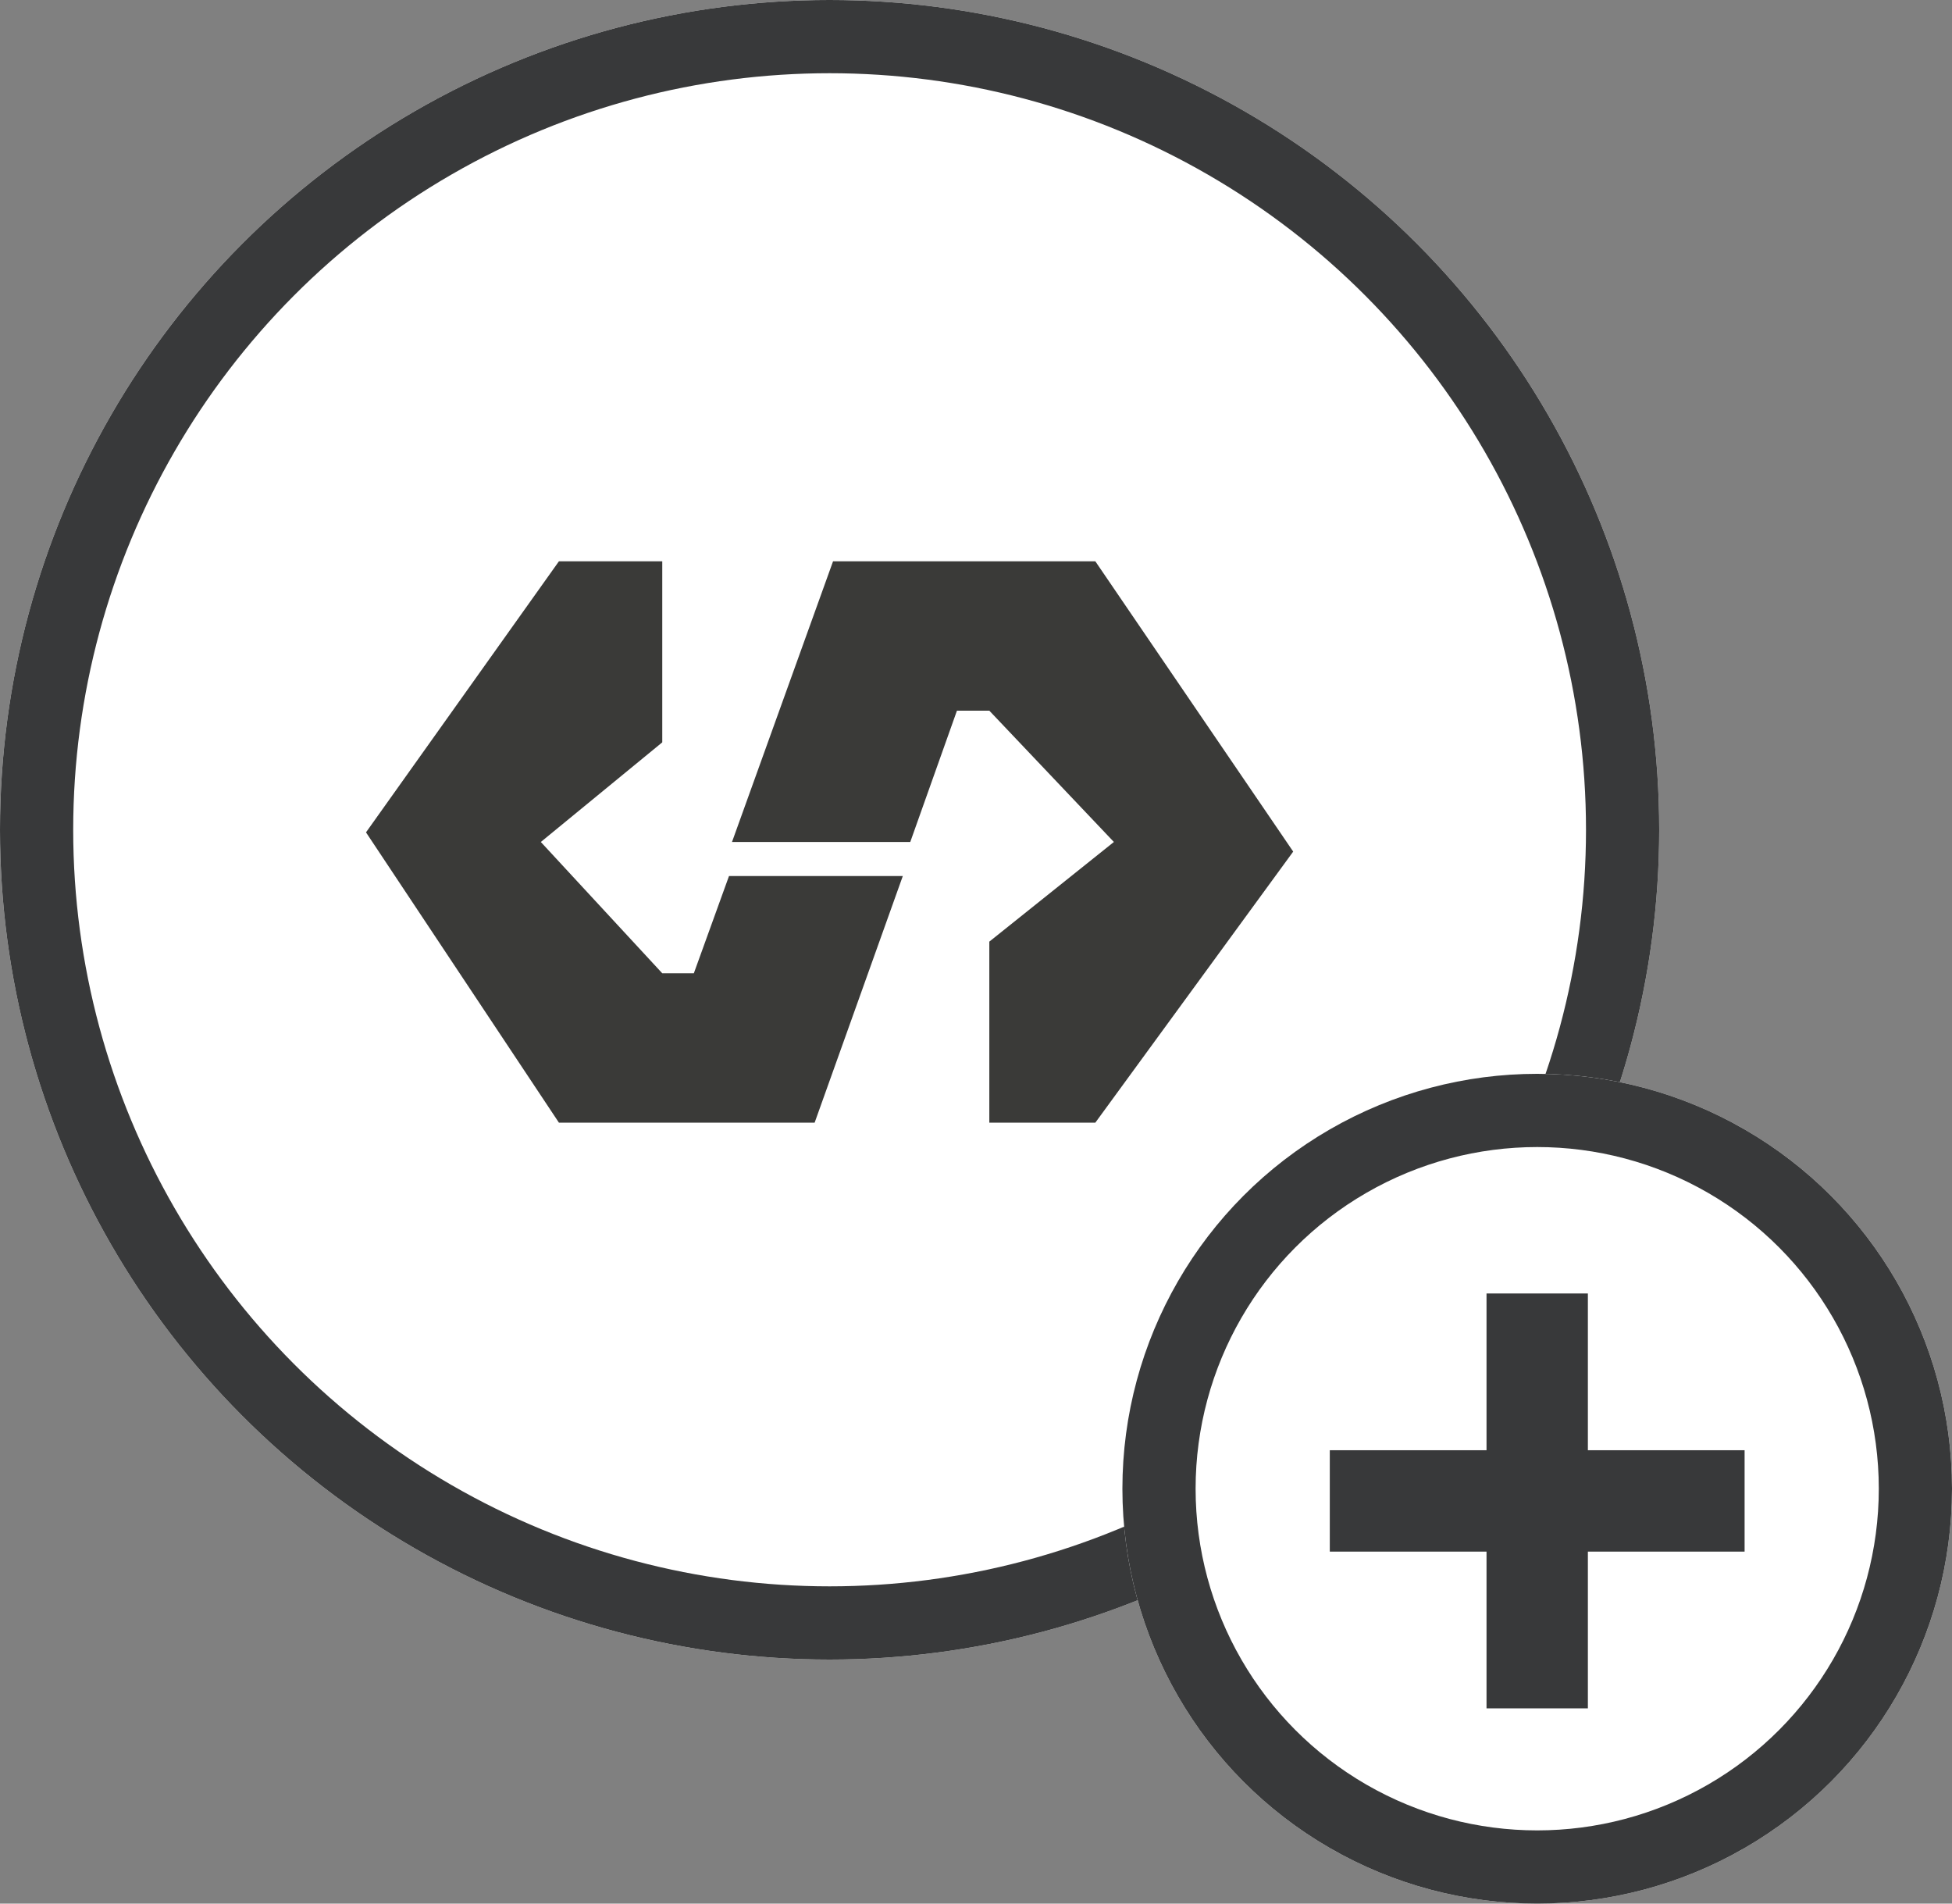 <?xml version="1.0" encoding="UTF-8"?>
<svg width="80px" height="78px" viewBox="0 0 80 78" version="1.1" xmlns="http://www.w3.org/2000/svg" xmlns:xlink="http://www.w3.org/1999/xlink">
    <rect x="0" y="0" width="80" height="78" fill="#808080" stroke="none"/>
    <!-- Generator: Sketch 51.3 (57544) - http://www.bohemiancoding.com/sketch -->
    <title>deposit-eth</title>
    <desc>Created with Sketch.</desc>
    <defs></defs>
    <g id="Page-1" stroke="none" stroke-width="1" fill="none" fill-rule="evenodd">
        <g id="deposit-eth">
            <g id="deposit-eth-copy">
                <g id="Oval">
                    <g id="path-1-link" fill="#FFFFFF">
                        <circle id="path-1" cx="34" cy="34" r="34"></circle>
                    </g>
                    <circle stroke="#38393A" stroke-width="3" cx="34" cy="34" r="32.5"></circle>
                </g>
                <g id="Group-6" transform="translate(46, 44)">
                    <g id="Oval-Copy">
                        <g id="path-2-link" fill="#FFFFFF">
                            <circle id="path-2" cx="17" cy="17" r="17"></circle>
                        </g>
                        <circle id="Oval" stroke="#38393A" stroke-width="3" cx="17" cy="17" r="15.5"></circle>
                    </g>
                    <polygon id="Combined-Shape" fill="#38393A" fill-rule="nonzero" points="19.077 15.423 25.5 15.423 25.5 19.577 19.077 19.577 19.077 26 14.923 26 14.923 19.577 8.5 19.577 8.5 15.423 14.923 15.423 14.923 9 19.077 9"></polygon>
                </g>
            </g>
            <g id="Group-2-Copy" transform="translate(34, 34.5) rotate(-180) translate(-34, -34.5) translate(15, 23)" fill="#3A3A38" fill-rule="nonzero">
                <polygon id="Path-2" points="8.109 0 0 11.106 8.109 23 18.859 23 23 11.5 15.694 11.5 13.781 16.88 12.454 16.88 7.349 11.5 12.454 7.417 12.454 0"></polygon>
                <polygon id="Path-2-Copy" transform="translate(27, 11.5) scale(-1, -1) translate(-27, -11.5) " points="23.906 0 16 11.106 23.906 23 34.387 23 38 12.896 30.877 12.896 29.436 16.88 28.142 16.88 23.165 11.5 28.142 7.417 28.142 0"></polygon>
            </g>
        </g>
    </g>
</svg>